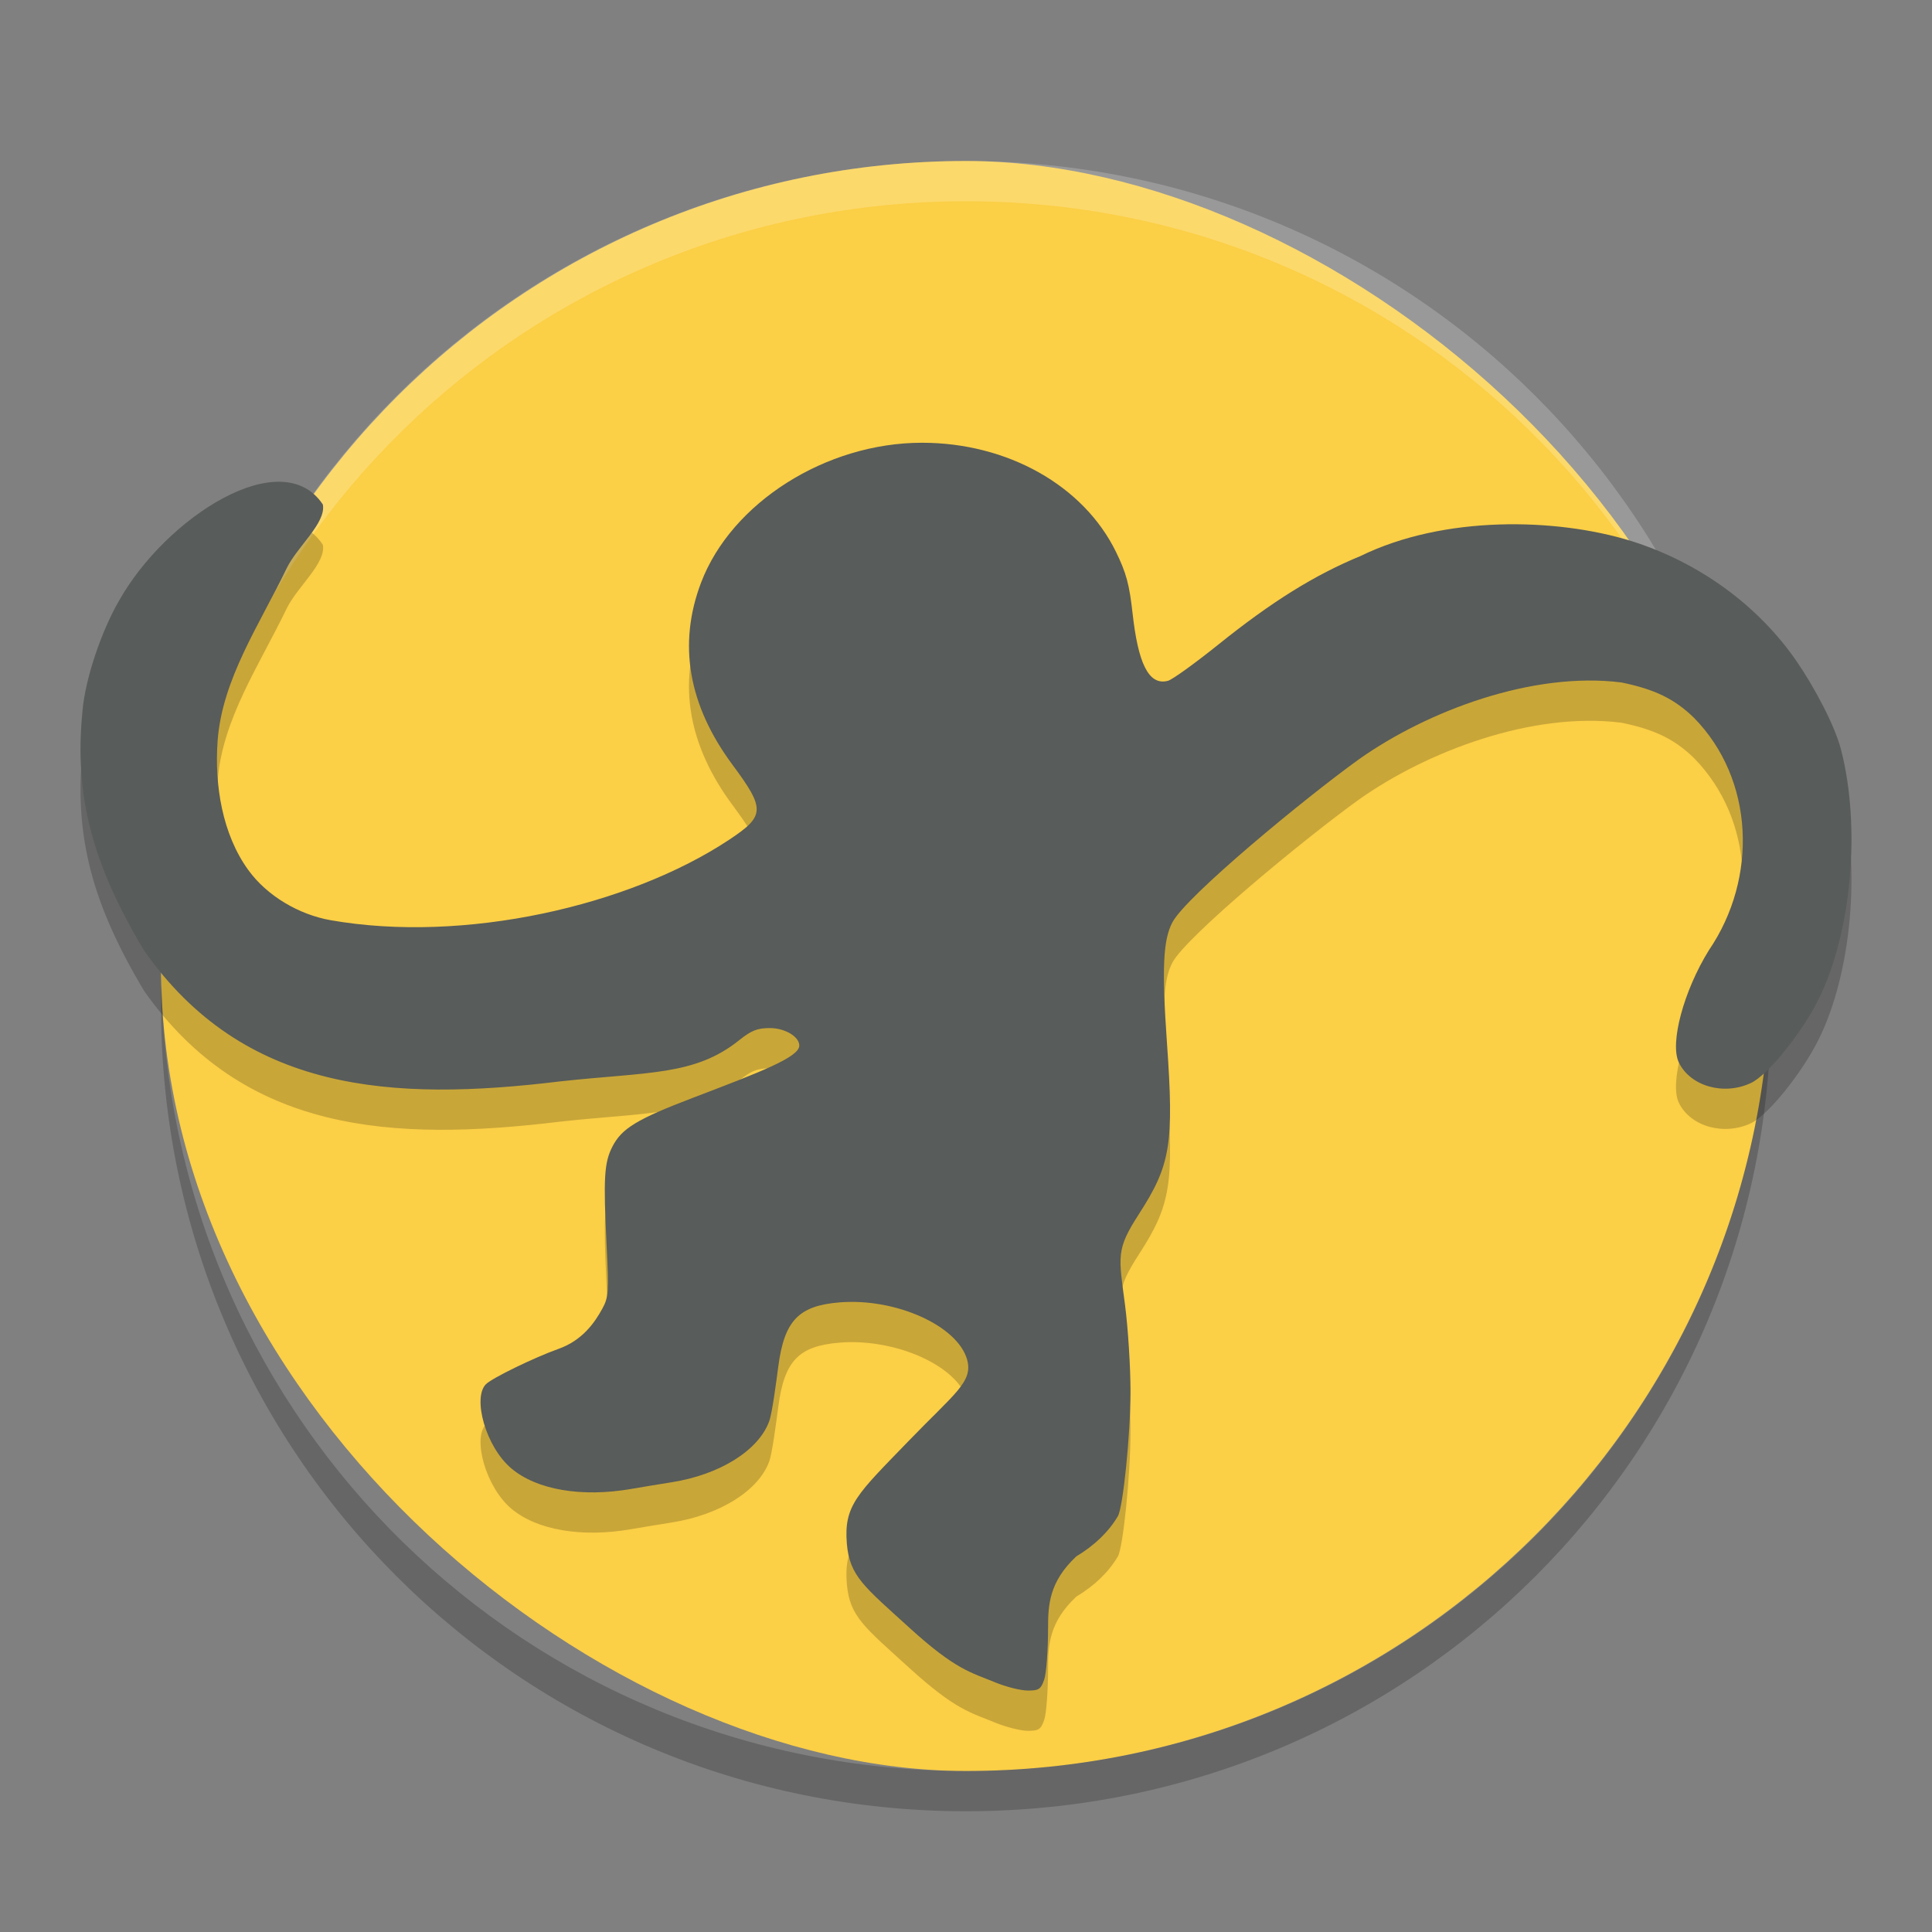 <?xml version="1.0" encoding="UTF-8" standalone="no"?>
<svg
   xmlns:dc="http://purl.org/dc/elements/1.1/"
   xmlns:cc="http://creativecommons.org/ns#"
   xmlns:rdf="http://www.w3.org/1999/02/22-rdf-syntax-ns#"
   xmlns:svg="http://www.w3.org/2000/svg"
   xmlns="http://www.w3.org/2000/svg"
   xmlns:xlink="http://www.w3.org/1999/xlink"
   xmlns:sodipodi="http://sodipodi.sourceforge.net/DTD/sodipodi-0.dtd"
   xmlns:inkscape="http://www.inkscape.org/namespaces/inkscape"
   height="48"
   width="48"
   version="1"
   id="svg20"
   sodipodi:docname="mediamonkey.svg"
   inkscape:version="0.92.1 r15371">
  <rect width="100%" height="100%" fill="#808080" stroke="none"/>
  <defs
     id="defs24">
    <linearGradient
       x1="167.983"
       y1="8.508"
       x2="167.983"
       y2="54.78"
       id="linearGradient5414"
       xlink:href="#linearGradient5803"
       gradientUnits="userSpaceOnUse"
       gradientTransform="matrix(0.708,0,0,0.711,-90.898,-0.11)" />
    <linearGradient
       id="linearGradient5803">
      <stop
         id="stop5805"
         style="stop-color:#fff5ef;stop-opacity:1"
         offset="0" />
      <stop
         id="stop5807"
         style="stop-color:#fef8dd;stop-opacity:1"
         offset="1" />
    </linearGradient>
  </defs>
  <sodipodi:namedview
     pagecolor="#ffffff"
     bordercolor="#666666"
     borderopacity="1"
     objecttolerance="10"
     gridtolerance="10"
     guidetolerance="10"
     inkscape:pageopacity="0"
     inkscape:pageshadow="2"
     inkscape:window-width="1600"
     inkscape:window-height="822"
     id="namedview22"
     showgrid="false"
     inkscape:zoom="1"
     inkscape:cx="19.101505"
     inkscape:cy="22.902032"
     inkscape:window-x="0"
     inkscape:window-y="0"
     inkscape:window-maximized="1"
     inkscape:current-layer="svg20">
    <inkscape:grid
       type="xygrid"
       id="grid4500" />
  </sodipodi:namedview>
  <rect
     ry="20"
     rx="20"
     transform="matrix(0,-1,-1,0,0,0)"
     height="40"
     width="40"
     y="-44"
     x="-44"
     fill="#1da6e8"
     id="rect2"
     style="fill:#fbcf46;fill-opacity:1" />
  <path
     opacity=".2"
     fill="#fff"
     d="m24 4c-11.08 0-20 8.92-20 20 0 0.168 0.008 0.333 0.012 0.5 0.265-10.846 9.076-19.5 19.988-19.5s19.724 8.654 19.988 19.5c0.004-0.167 0.012-0.332 0.012-0.5 0-11.08-8.92-20-20-20z"
     id="path4"
     style="opacity:0.2" />
  <path
     opacity=".2"
     d="m4.012 24.5c-0.004 0.167-0.012 0.332-0.012 0.5 0 11.08 8.92 20 20 20s20-8.92 20-20c0-0.168-0.008-0.333-0.012-0.5-0.264 10.846-9.076 19.5-19.988 19.5s-19.724-8.654-19.988-19.5z"
     id="path18" />
  <path
     sodipodi:nodetypes="cssssscscsssscscsssscccccaaaascsssccsccsssssccccsssccscccccc"
     style="opacity:0.2;fill:#000000;fill-opacity:1;stroke-width:0.087"
     d="M 24.719,42.795 C 24.129,42.552 23.746,42.491 22.594,41.441 21.48,40.427 21.108,40.162 21.04,39.354 c -0.08,-0.96 0.266,-1.24 1.532,-2.551 1.147,-1.188 1.608,-1.47 1.456,-2.022 -0.233,-0.843 -1.773,-1.536 -3.166,-1.424 -1.021,0.082 -1.376,0.453 -1.526,1.595 -0.05,0.38 -0.151,1.157 -0.226,1.36 -0.266,0.726 -1.227,1.326 -2.428,1.515 -0.287,0.045 -0.74,0.12 -1.006,0.166 -1.227,0.212 -2.339,0.022 -2.97,-0.509 -0.644,-0.542 -0.968,-1.759 -0.634,-2.093 0.155,-0.155 1.199,-0.663 1.805,-0.879 0.59,-0.21 0.896,-0.647 1.09,-1.003 0.152,-0.278 0.161,-0.417 0.104,-1.568 -0.083,-1.668 -0.061,-2.053 0.143,-2.452 0.231,-0.453 0.613,-0.685 1.995,-1.212 1.684,-0.642 2.649,-1.011 2.649,-1.3 0,-0.223 -0.358,-0.435 -0.733,-0.435 -0.309,0 -0.459,0.06 -0.761,0.302 C 17.26,27.73 16.099,27.628 13.924,27.866 9.725,28.377 6.061,28.138 3.584,24.624 2.291,22.468 1.84,20.769 2.049,18.665 2.118,17.85 2.528,16.665 2.953,15.932 4.118,13.853 7,12 8.021,13.534 c 0.086,0.461 -0.64,1.044 -0.904,1.595 -0.665,1.383 -1.597,2.743 -1.71,4.273 -0.081,1.098 0.115,2.323 0.762,3.214 0.469,0.646 1.258,1.107 2.044,1.246 3.315,0.583 7.417,-0.352 9.9,-1.997 0.896,-0.594 0.904,-0.76 0.088,-1.861 C 17.099,18.517 16.838,17.003 17.418,15.475 18.173,13.488 20.523,12 22.906,12 c 2.123,0 4.012,1.061 4.819,2.709 0.256,0.523 0.334,0.811 0.414,1.533 0.132,1.187 0.383,1.806 0.88,1.672 0.108,-0.029 0.671,-0.435 1.253,-0.902 1.327,-1.066 2.391,-1.728 3.533,-2.199 2.067,-1.01 4.849,-0.951 6.723,-0.372 1.692,0.532 3.17,1.611 4.126,3.014 0.393,0.576 0.923,1.533 1.088,2.177 0.492,1.912 0.265,4.54 -0.561,6.198 -0.418,0.839 -1.255,1.875 -1.676,2.075 -0.674,0.32 -1.511,0.083 -1.795,-0.509 -0.229,-0.477 0.12,-1.778 0.749,-2.791 1.222,-1.795 1.124,-4.244 -0.37,-5.769 -0.485,-0.472 -0.976,-0.711 -1.807,-0.881 -2.214,-0.278 -4.82,0.709 -6.514,1.905 -1.355,0.975 -4.29,3.398 -4.639,4.053 -0.233,0.437 -0.266,1.153 -0.137,2.988 0.178,2.524 0.093,3.041 -0.697,4.264 -0.573,0.887 -0.503,1.036 -0.343,2.265 0.075,0.58 0.136,1.551 0.135,2.157 -0.002,1.069 -0.185,2.868 -0.315,3.085 -0.232,0.389 -0.579,0.724 -1.032,0.996 -0.68,0.637 -0.7,1.22 -0.701,1.771 0,0.559 -0.043,1.139 -0.096,1.29 -0.084,0.241 -0.134,0.274 -0.413,0.272 -0.175,-0.001 -0.54,-0.093 -0.811,-0.205 z"
     id="path4513"
     inkscape:connector-curvature="0" />
  <path
     inkscape:connector-curvature="0"
     id="path4504"
     d="M 24.719,41.795 C 24.129,41.552 23.746,41.491 22.594,40.441 21.48,39.427 21.108,39.162 21.04,38.354 c -0.08,-0.96 0.266,-1.24 1.532,-2.551 1.147,-1.188 1.608,-1.47 1.456,-2.022 -0.233,-0.843 -1.773,-1.536 -3.166,-1.424 -1.021,0.082 -1.376,0.453 -1.526,1.595 -0.05,0.38 -0.151,1.157 -0.226,1.36 -0.266,0.726 -1.227,1.326 -2.428,1.515 -0.287,0.045 -0.74,0.12 -1.006,0.166 -1.227,0.212 -2.339,0.022 -2.97,-0.509 -0.644,-0.542 -0.968,-1.759 -0.634,-2.093 0.155,-0.155 1.199,-0.663 1.805,-0.879 0.59,-0.21 0.896,-0.647 1.09,-1.003 0.152,-0.278 0.161,-0.417 0.104,-1.568 -0.083,-1.668 -0.061,-2.053 0.143,-2.452 0.231,-0.453 0.613,-0.685 1.995,-1.212 1.684,-0.642 2.649,-1.011 2.649,-1.3 0,-0.223 -0.358,-0.435 -0.733,-0.435 -0.309,0 -0.459,0.06 -0.761,0.302 C 17.26,26.73 16.099,26.628 13.924,26.866 9.725,27.377 6.061,27.138 3.584,23.624 2.291,21.468 1.84,19.769 2.049,17.665 2.118,16.85 2.528,15.665 2.953,14.932 4.118,12.853 7,11 8.021,12.534 c 0.086,0.461 -0.64,1.044 -0.904,1.595 -0.665,1.383 -1.597,2.743 -1.71,4.273 -0.081,1.098 0.115,2.323 0.762,3.214 0.469,0.646 1.258,1.107 2.044,1.246 3.315,0.583 7.417,-0.352 9.9,-1.997 0.896,-0.594 0.904,-0.76 0.088,-1.861 C 17.099,17.517 16.838,16.003 17.418,14.475 18.173,12.488 20.523,11 22.906,11 c 2.123,0 4.012,1.061 4.819,2.709 0.256,0.523 0.334,0.811 0.414,1.533 0.132,1.187 0.383,1.806 0.88,1.672 0.108,-0.029 0.671,-0.435 1.253,-0.902 1.327,-1.066 2.391,-1.728 3.533,-2.199 2.067,-1.01 4.849,-0.951 6.723,-0.372 1.692,0.532 3.17,1.611 4.126,3.014 0.393,0.576 0.923,1.533 1.088,2.177 0.492,1.912 0.265,4.54 -0.561,6.198 -0.418,0.839 -1.255,1.875 -1.676,2.075 -0.674,0.32 -1.511,0.083 -1.795,-0.509 -0.229,-0.477 0.12,-1.778 0.749,-2.791 1.222,-1.795 1.124,-4.244 -0.37,-5.769 -0.485,-0.472 -0.976,-0.711 -1.807,-0.881 -2.214,-0.278 -4.82,0.709 -6.514,1.905 -1.355,0.975 -4.29,3.398 -4.639,4.053 -0.233,0.437 -0.266,1.153 -0.137,2.988 0.178,2.524 0.093,3.041 -0.697,4.264 -0.573,0.887 -0.503,1.036 -0.343,2.265 0.075,0.58 0.136,1.551 0.135,2.157 -0.002,1.069 -0.185,2.868 -0.315,3.085 -0.232,0.389 -0.579,0.724 -1.032,0.996 -0.68,0.637 -0.7,1.22 -0.701,1.771 0,0.559 -0.043,1.139 -0.096,1.29 -0.084,0.241 -0.134,0.274 -0.413,0.272 -0.175,-0.001 -0.54,-0.093 -0.811,-0.205 z"
     style="fill:#585c5a;stroke-width:0.087;fill-opacity:1"
     sodipodi:nodetypes="cssssscscsssscscsssscccccaaaascsssccsccsssssccccsssccscccccc" />
</svg>
